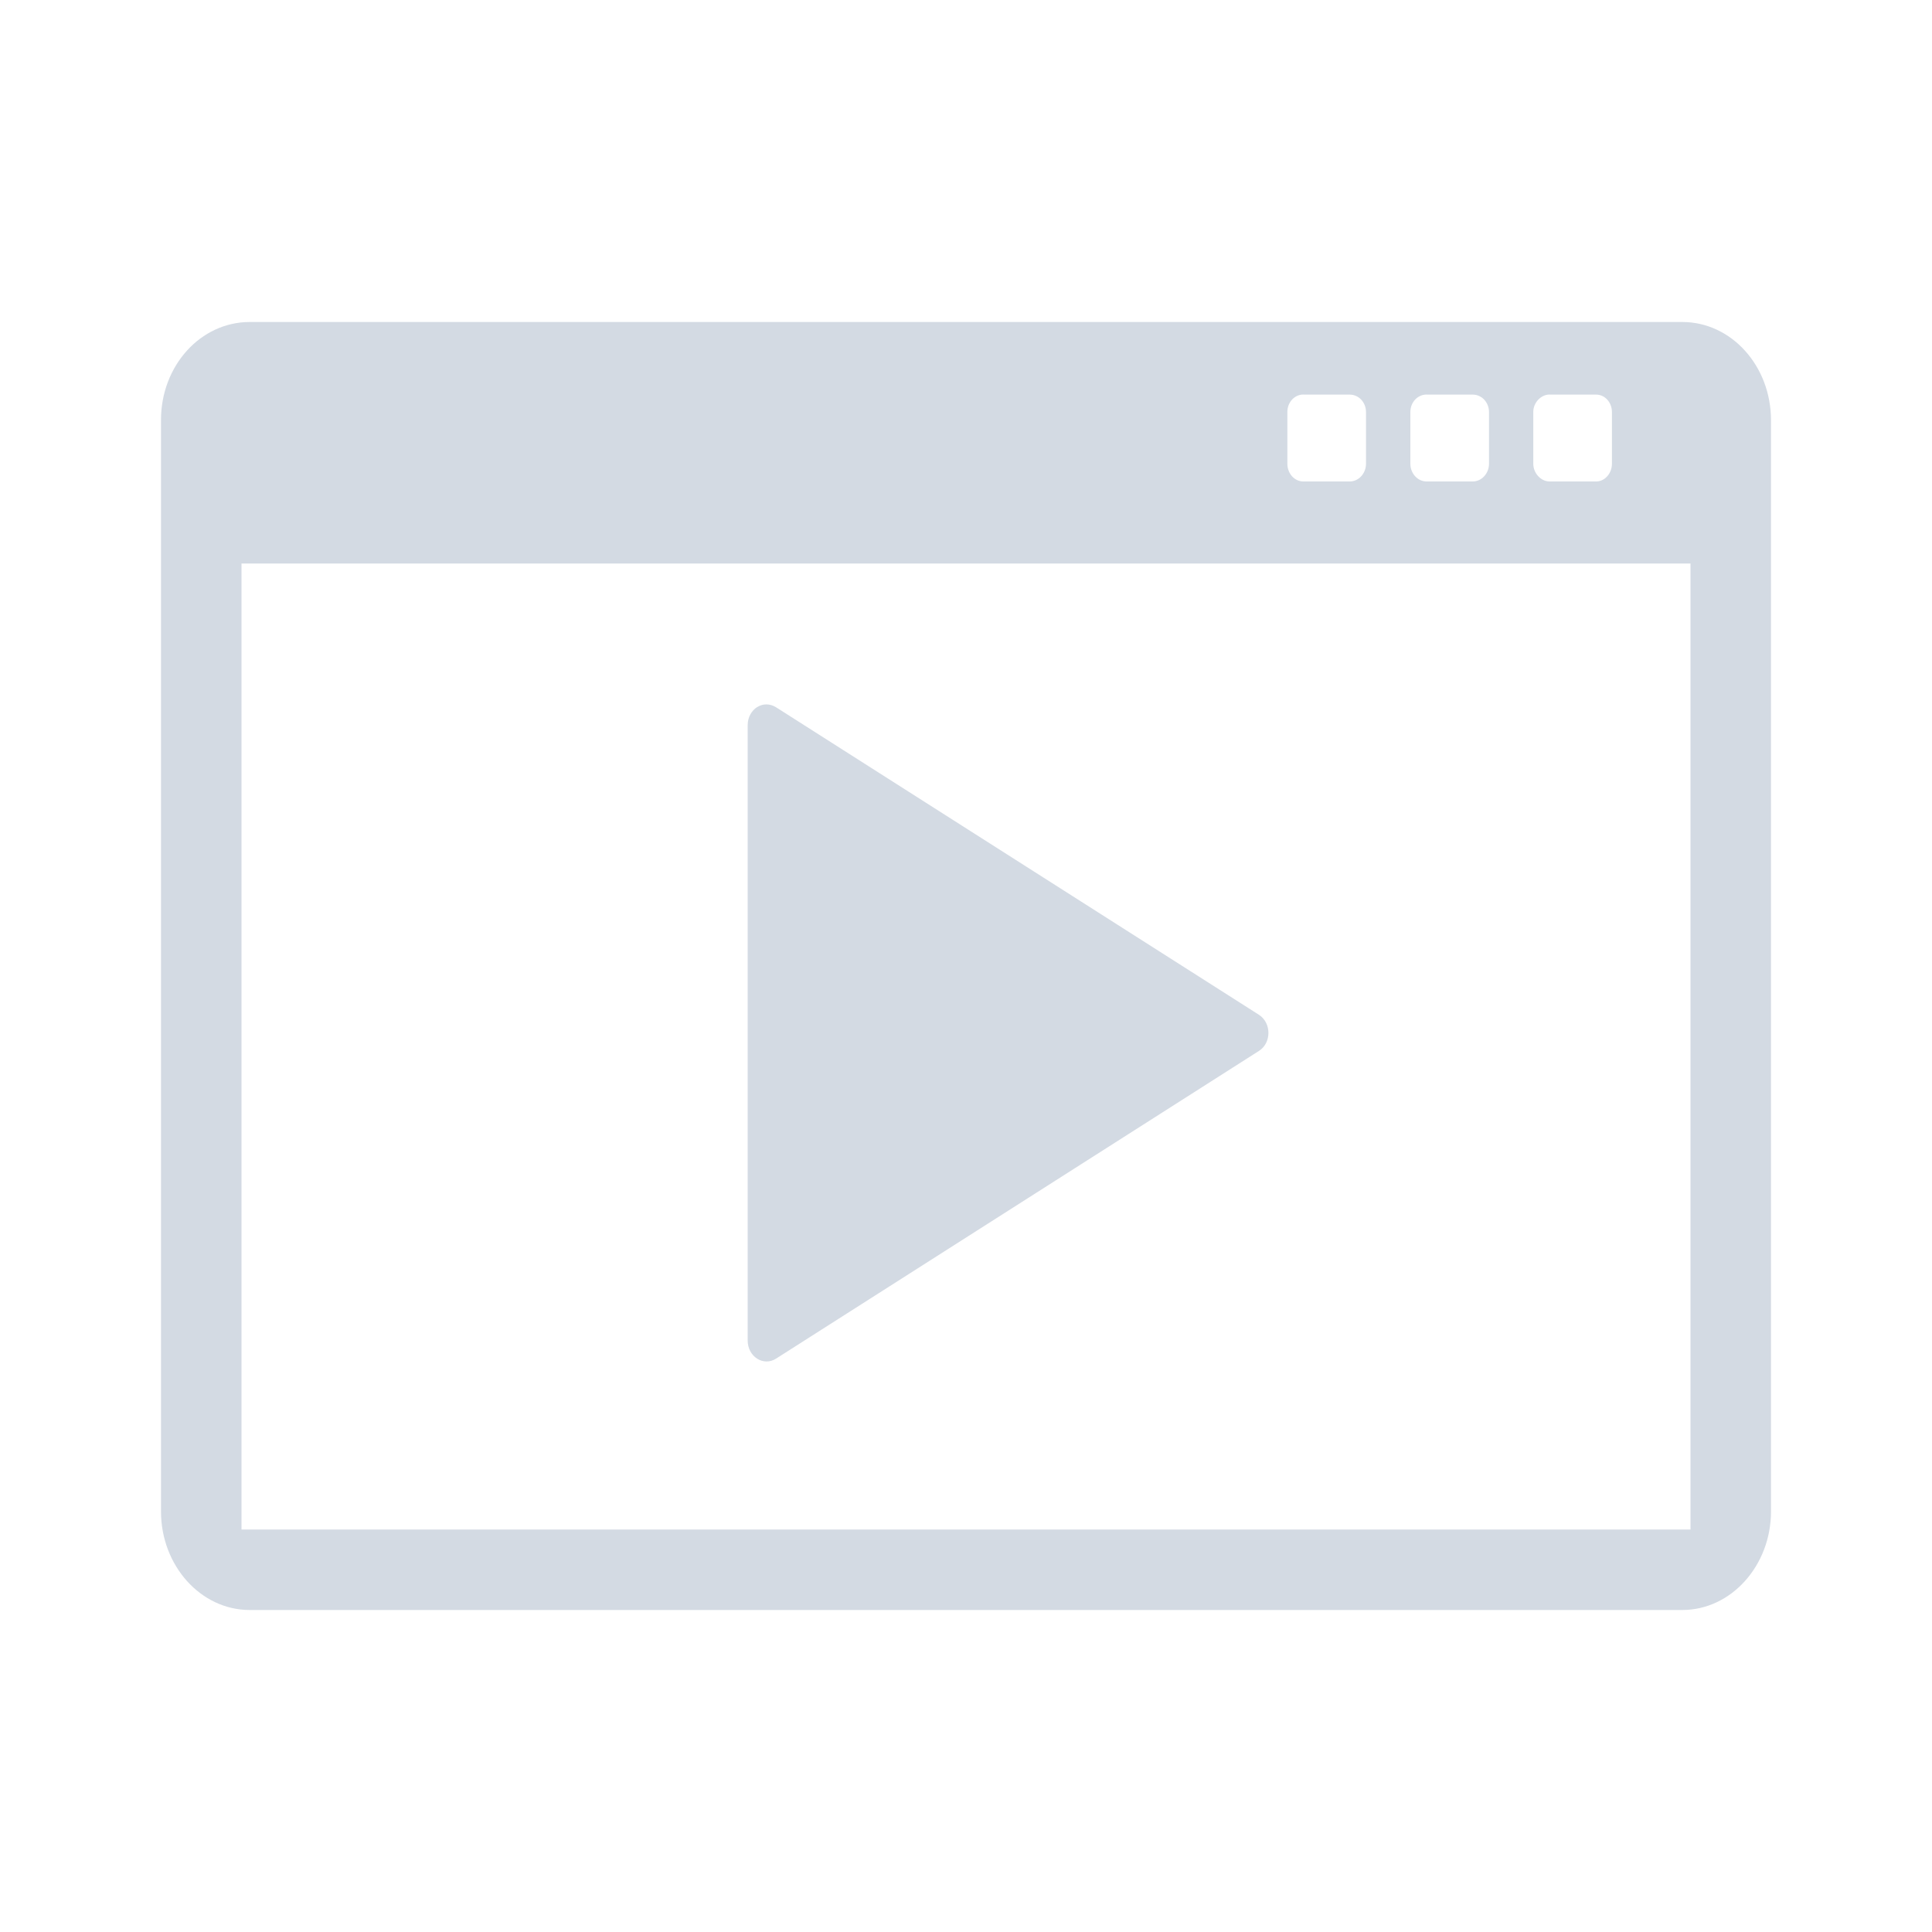 <?xml version="1.0" encoding="UTF-8" standalone="no"?>
<svg
   inkscape:version="1.4.2 (unknown)"
   sodipodi:docname="kaffeine-symbolic.svg"
   id="svg44"
   version="1.1"
   height="24"
   width="24"
   style="enable-background:new"
   xmlns:inkscape="http://www.inkscape.org/namespaces/inkscape"
   xmlns:sodipodi="http://sodipodi.sourceforge.net/DTD/sodipodi-0.dtd"
   xmlns="http://www.w3.org/2000/svg"
   xmlns:svg="http://www.w3.org/2000/svg"
   xmlns:rdf="http://www.w3.org/1999/02/22-rdf-syntax-ns#"
   xmlns:cc="http://creativecommons.org/ns#"
   xmlns:dc="http://purl.org/dc/elements/1.1/">
  <sodipodi:namedview
     showguides="false"
     inkscape:current-layer="svg44"
     inkscape:window-maximized="1"
     inkscape:window-y="0"
     inkscape:window-x="0"
     inkscape:cy="9.1142405"
     inkscape:cx="-6.2597806"
     inkscape:zoom="9.9843755"
     showgrid="true"
     id="namedview46"
     inkscape:window-height="1009"
     inkscape:window-width="1920"
     inkscape:pageshadow="2"
     inkscape:pageopacity="0"
     guidetolerance="10"
     gridtolerance="10"
     objecttolerance="10"
     borderopacity="1"
     bordercolor="#000000"
     pagecolor="#ffffff"
     inkscape:document-rotation="0"
     inkscape:pagecheckerboard="0"
     inkscape:showpageshadow="2"
     inkscape:deskcolor="#d1d1d1">
    <inkscape:grid
       id="grid845"
       type="xygrid"
       originx="-32"
       originy="-10"
       spacingy="1"
       spacingx="1"
       units="px"
       visible="true" />
  </sodipodi:namedview>
  <defs
     id="defs4">
    <linearGradient
       id="linearGradient5606"
       inkscape:swatch="solid">
      <stop
         style="stop-color:#000000"
         offset="0"
         id="stop5608" />
    </linearGradient>
  </defs>
  <g
     id="g128"
     transform="matrix(0,0.233,-0.326,0,0.287,-5.332)">
    <g
       id="g126">
      <g
         id="g124">
        <g
           id="g122">
          <g
             id="g120">
            <g
               id="g118">
              <g
                 id="g116">
                <g
                   id="g114" />
              </g>
            </g>
          </g>
        </g>
      </g>
    </g>
  </g>
  <g
     id="g146"
     transform="matrix(0,0.233,-0.326,0,0.287,-5.332)">
    <g
       id="g144">
      <g
         id="g142">
        <g
           id="g140">
          <g
             id="g138">
            <g
               id="g136">
              <g
                 id="g134">
                <g
                   id="g132" />
              </g>
            </g>
          </g>
        </g>
      </g>
    </g>
  </g>
  <g
     id="22-22-kaffeine">
    <path
       id="path6"
       d="m 0,0 h 22 c 0,0 0,0 0,0 v 22 c 0,0 0,0 0,0 H 0 c 0,0 0,0 0,0 z"
       style="opacity:0" />
    <g
       id="g8-9"
       transform="matrix(0,0.174,-0.243,0,23.199,2.405)">
      <g
         id="g6-1">
        <g
           id="g4-2" />
      </g>
    </g>
    <g
       id="g26-6"
       transform="matrix(0,0.174,-0.243,0,23.199,2.405)">
      <g
         id="g24-0">
        <g
           id="g22-6" />
      </g>
    </g>
    <g
       id="g44-7"
       transform="matrix(0,0.174,-0.243,0,23.199,2.405)">
      <g
         id="g42-9">
        <g
           id="g40-2" />
      </g>
    </g>
    <g
       id="g62-5"
       transform="matrix(0,0.174,-0.243,0,23.199,2.405)">
      <g
         id="g60-9">
        <g
           id="g58-2" />
      </g>
    </g>
    <g
       id="g80-3"
       transform="matrix(0,0.174,-0.243,0,23.199,2.405)">
      <g
         id="g78-6">
        <g
           id="g76-1" />
      </g>
    </g>
    <g
       id="g98-9"
       transform="matrix(0,0.174,-0.243,0,23.199,2.405)">
      <g
         id="g96-4">
        <g
           id="g94-7" />
      </g>
    </g>
    <path
       d="M 3.102,4 C 2.492,4 2,4.543 2,5.217 V 18.776 C 2,19.447 2.492,20 3.102,20 H 20.898 C 21.506,20 22,19.447 22,18.776 V 5.217 C 21.998,4.543 21.506,4 20.898,4 Z M 16.192,4.902 h 0.574 c 0.115,0 0.203,0.098 0.203,0.217 v 0.642 c 0,0.119 -0.09,0.22 -0.203,0.22 h -0.574 c -0.115,0 -0.2,-0.102 -0.2,-0.22 V 5.118 c 0,-0.119 0.087,-0.217 0.2,-0.217 z m 1.531,0 h 0.571 c 0.115,0 0.203,0.098 0.203,0.217 v 0.642 c 0,0.119 -0.09,0.22 -0.203,0.22 h -0.571 c -0.115,0 -0.203,-0.102 -0.203,-0.22 V 5.118 c 0,-0.119 0.088,-0.217 0.203,-0.217 z m 1.527,0 h 0.578 c 0.11,0 0.196,0.098 0.196,0.217 v 0.642 c 0,0.119 -0.088,0.22 -0.196,0.22 h -0.578 c -0.108,0 -0.203,-0.102 -0.203,-0.22 V 5.118 c 0,-0.119 0.097,-0.217 0.203,-0.217 z M 3,7 H 21 V 19 H 3 Z m 6.406,1.783 c -0.068,0.043 -0.118,0.125 -0.118,0.224 v 7.642 c -0.002,0.204 0.196,0.329 0.353,0.228 L 15.639,13.055 c 0.157,-0.099 0.157,-0.348 0,-0.449 L 9.642,8.787 C 9.563,8.737 9.475,8.74 9.406,8.784 Z"
       id="path2-3"
       style="fill:#d3dae3;fill-opacity:1;stroke-width:0.046"
       sodipodi:nodetypes="sssssscsssssssssssssssssssssssssssssccccccsccccccc" />
  </g>
</svg>

